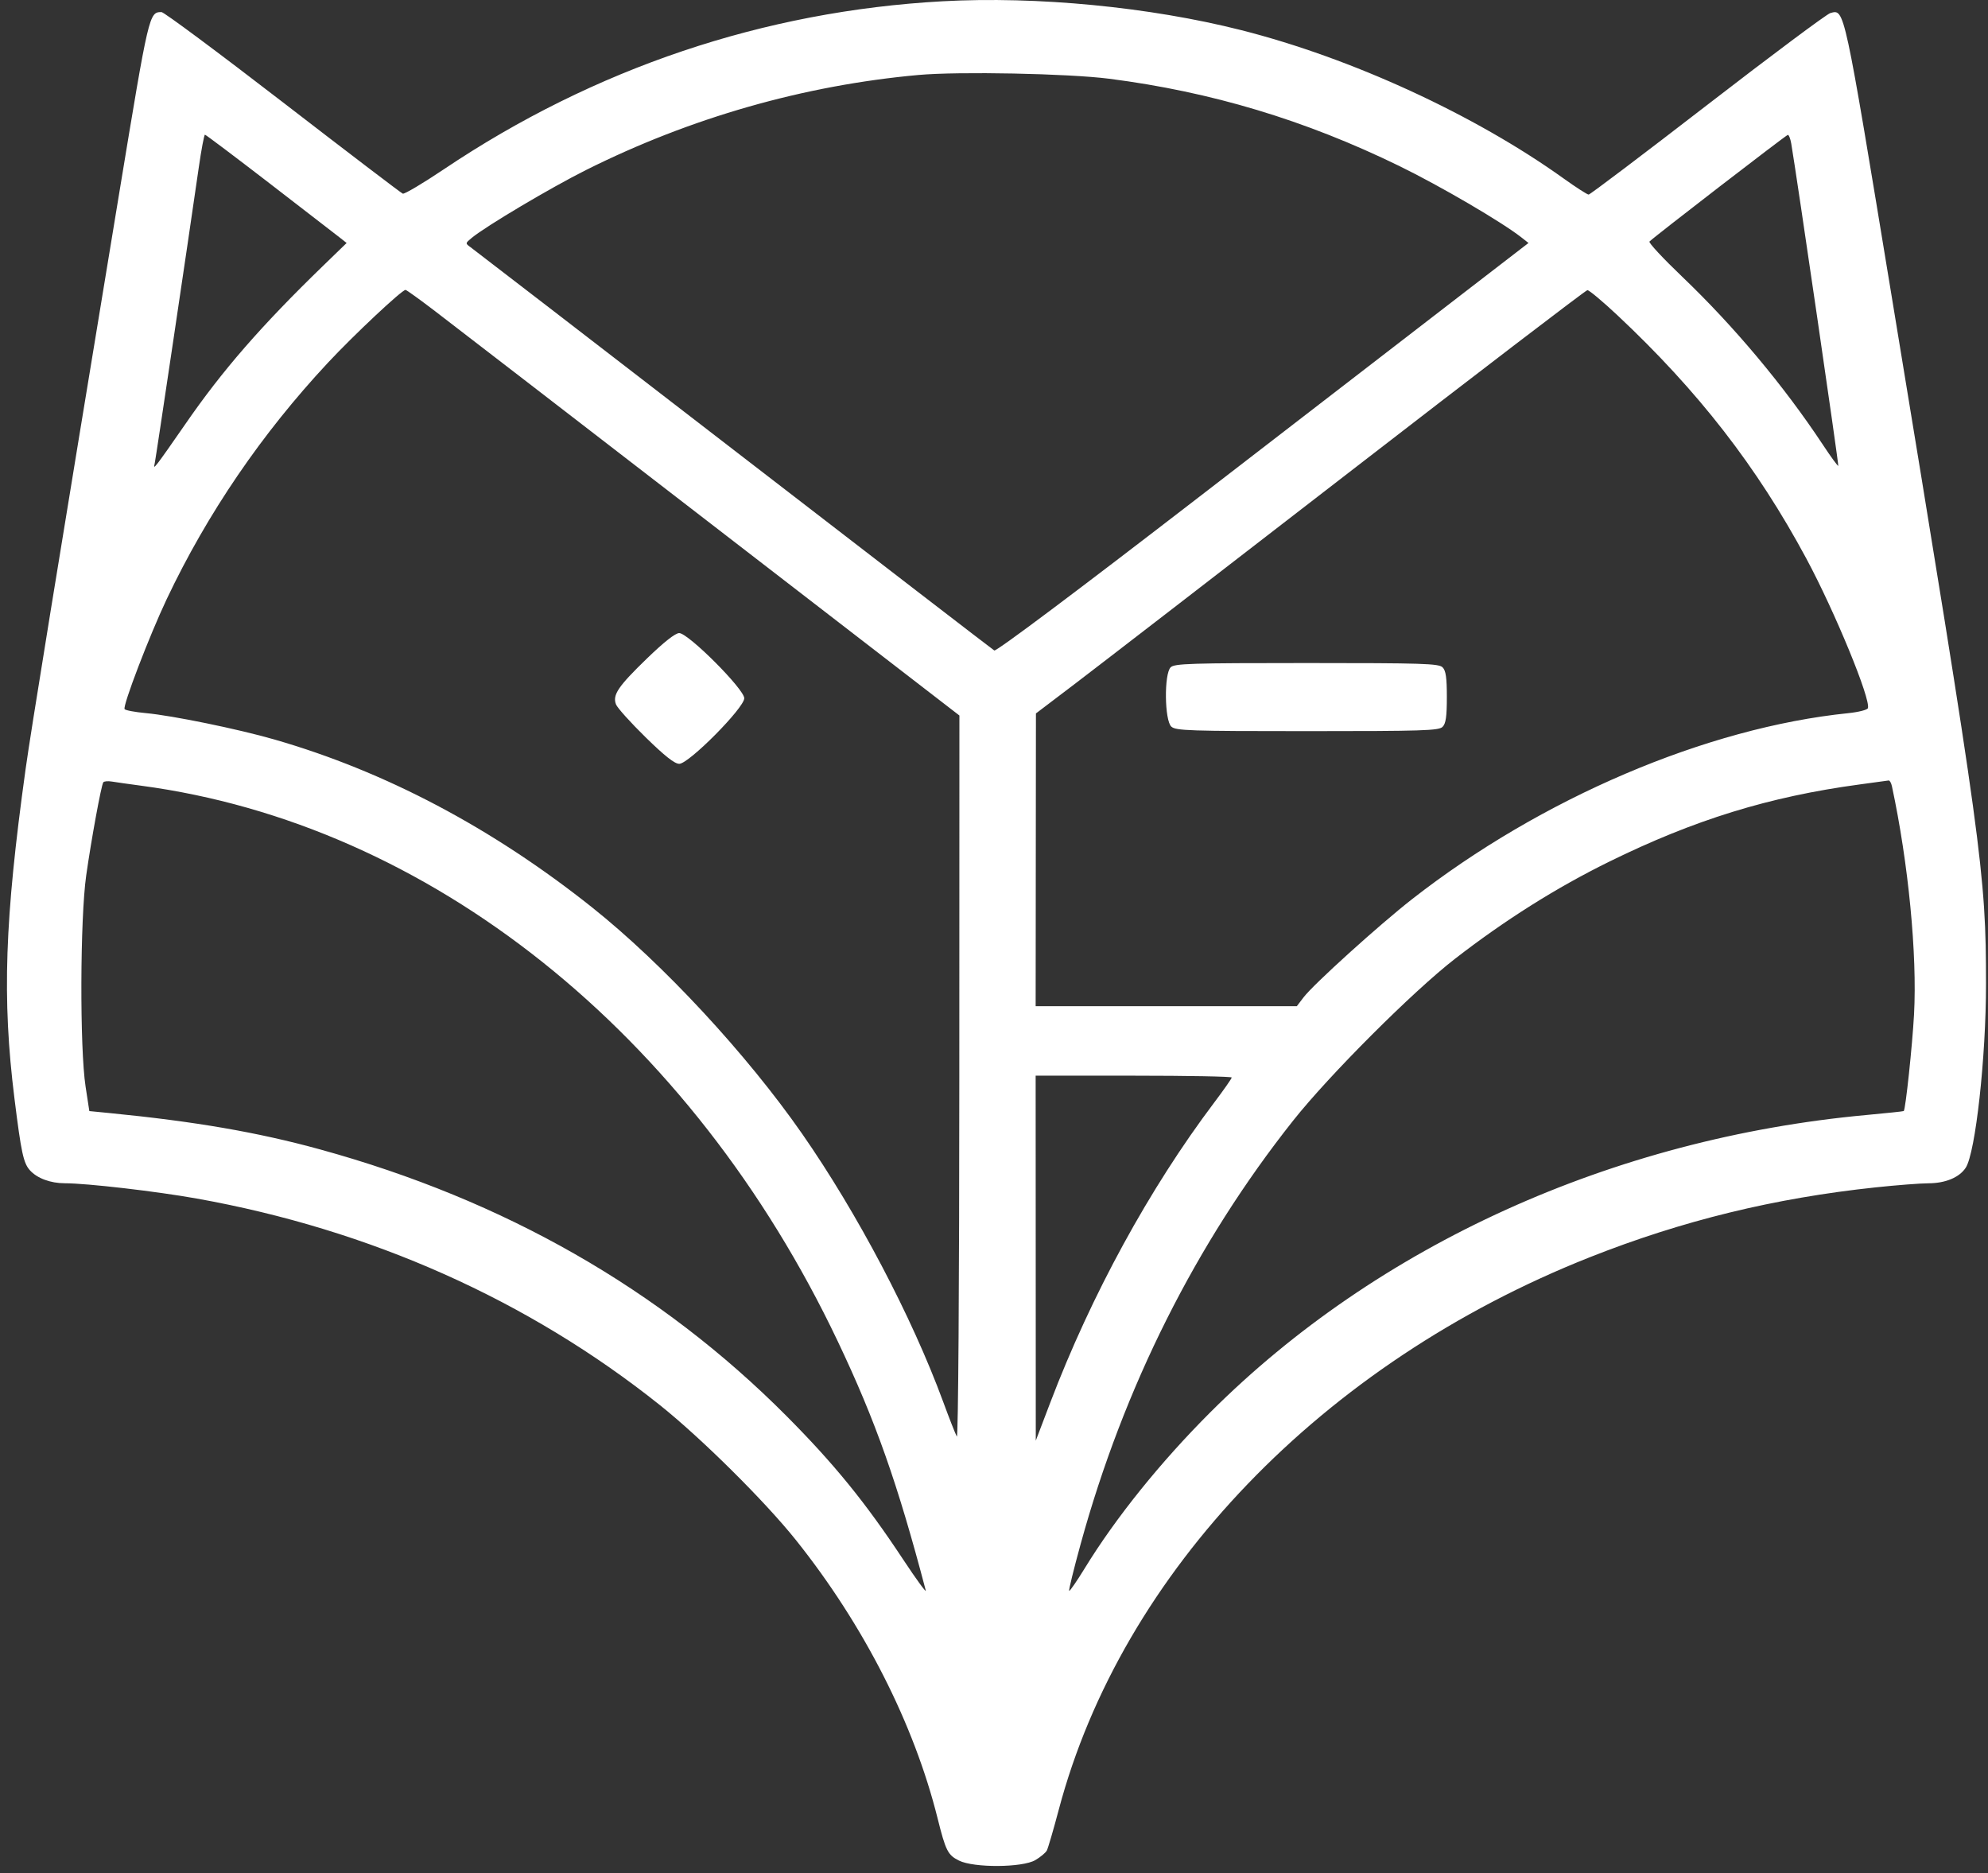 <svg width="259" height="244" viewBox="0 0 259 244" fill="none" xmlns="http://www.w3.org/2000/svg">
<rect x="0" y="0" width="259" height="244" fill="#333333" stroke="none"/>
<path fill-rule="evenodd" clip-rule="evenodd" d="M122.796 0.166C99.524 1.447 77.433 8.887 57.841 22.04C55.104 23.878 52.689 25.311 52.475 25.226C52.26 25.14 45.23 19.784 36.853 13.323C28.475 6.862 21.361 1.575 21.044 1.575C19.428 1.575 19.405 1.674 15.56 24.991C7.279 75.214 4.011 95.312 3.332 100.205C0.606 119.839 0.26 130.054 1.883 143.086C2.764 150.154 3.05 151.489 3.89 152.433C4.822 153.479 6.571 154.132 8.444 154.132C11.319 154.132 20.37 155.181 25.653 156.127C48.242 160.17 68.822 169.348 85.966 183.025C91.362 187.329 99.663 195.563 103.693 200.609C112.524 211.662 119.08 224.54 122.156 236.875C123.207 241.088 123.485 241.638 124.936 242.359C126.88 243.327 133.207 243.286 134.888 242.296C135.55 241.905 136.222 241.347 136.38 241.054C136.538 240.761 137.239 238.366 137.937 235.732C146.152 204.759 172.312 177.549 207.124 163.768C219.168 159 231.18 156.065 244.376 154.666C247.108 154.376 250.197 154.138 251.241 154.136C253.454 154.131 255.269 153.375 256.096 152.112C257.372 150.165 258.746 137.719 258.741 128.154C258.734 113.741 258.291 110.519 246.459 38.65C240.185 0.544 240.33 1.212 238.466 1.699C238.009 1.818 230.81 7.188 222.469 13.631C214.127 20.074 207.153 25.346 206.97 25.346C206.787 25.346 205.319 24.401 203.708 23.247C192.102 14.934 176.083 7.566 161.695 3.923C149.793 0.91 135.087 -0.511 122.796 0.166ZM144.505 10.257C157.794 11.957 170.033 15.637 182.289 21.617C187.633 24.224 195.658 28.917 198.223 30.934L199.135 31.651L190.889 38.003C186.354 41.496 170.789 53.497 156.299 64.671C140.26 77.041 129.791 84.888 129.537 84.731C129.307 84.589 114.022 72.827 95.569 58.593C77.116 44.359 61.699 32.484 61.308 32.205C60.606 31.7 60.608 31.688 61.459 30.986C63.315 29.455 71.74 24.454 76.349 22.147C89.948 15.34 104.747 11.111 119.67 9.765C124.905 9.293 139.18 9.576 144.505 10.257ZM35.067 23.842C39.562 27.304 43.672 30.477 44.2 30.894L45.16 31.652L42.098 34.619C34.029 42.437 28.953 48.27 24.14 55.252C22.533 57.584 20.947 59.831 20.615 60.247C20.038 60.97 20.019 60.971 20.169 60.292C20.317 59.621 24.545 31.219 25.886 21.887C26.229 19.497 26.597 17.542 26.702 17.545C26.808 17.547 30.572 20.381 35.067 23.842ZM233.365 18.694C234.092 22.961 239.585 60.589 239.494 60.68C239.432 60.743 238.54 59.523 237.513 57.97C232.418 50.267 225.936 42.524 219.157 36.044C216.672 33.669 214.755 31.608 214.895 31.463C215.475 30.866 232.688 17.599 232.918 17.571C233.056 17.554 233.257 18.06 233.365 18.694ZM56.656 40.513C58.638 42.025 74.823 54.499 92.625 68.232L124.992 93.201L124.981 140.43C124.975 167.693 124.839 187.434 124.659 187.127C124.488 186.834 123.683 184.788 122.871 182.58C118.809 171.537 111.697 158.026 104.508 147.694C97.28 137.306 86.359 125.537 77.136 118.195C64.143 107.853 50.194 100.483 35.743 96.325C30.987 94.956 22.476 93.211 18.989 92.889C17.569 92.758 16.328 92.524 16.233 92.37C15.965 91.937 19.472 82.782 21.727 78.026C27.019 66.867 34.104 56.482 42.725 47.248C46.108 43.625 52.354 37.763 52.832 37.763C52.955 37.763 54.675 39.001 56.656 40.513ZM210.71 41.055C221.25 50.94 228.903 60.795 235.336 72.765C239.064 79.704 243.772 91.151 243.35 92.252C243.266 92.471 242.115 92.761 240.793 92.897C222.327 94.788 200.801 103.968 183.96 117.131C179.674 120.481 171.141 128.198 169.848 129.892L168.949 131.071H151.937H134.926L134.944 112.002L134.963 92.932L140 89.108C142.77 87.005 158.847 74.606 175.726 61.556C192.605 48.506 206.591 37.813 206.807 37.796C207.023 37.778 208.779 39.245 210.71 41.055ZM84.317 85.746C80.52 89.42 79.774 90.523 80.255 91.759C80.43 92.209 82.163 94.134 84.107 96.036C86.598 98.475 87.892 99.496 88.494 99.496C89.737 99.496 96.964 92.208 96.964 90.954C96.964 89.771 89.668 82.466 88.486 82.466C87.986 82.466 86.499 83.636 84.317 85.746ZM152.513 86.926C151.644 87.795 151.715 93.847 152.604 94.651C153.189 95.18 154.937 95.238 170.318 95.238C185.358 95.238 187.449 95.172 187.941 94.681C188.368 94.253 188.498 93.348 188.498 90.803C188.498 88.258 188.368 87.353 187.941 86.926C187.449 86.434 185.35 86.368 170.227 86.368C155.103 86.368 153.004 86.434 152.513 86.926ZM18.38 102.345C55.963 107.344 90.051 134.527 109.15 174.731C114.074 185.095 116.92 193.151 120.61 207.172C120.713 207.562 119.373 205.726 117.633 203.092C112.753 195.705 108.655 190.669 102.463 184.447C86.016 167.924 65.717 156.325 41.687 149.72C33.58 147.492 25.427 146.084 14.3 144.991L11.639 144.73L11.149 141.537C10.382 136.542 10.432 119.662 11.23 114.042C11.895 109.362 13.179 102.356 13.454 101.911C13.544 101.766 14.05 101.719 14.579 101.807C15.108 101.895 16.819 102.137 18.38 102.345ZM246.485 102.422C248.63 112.423 249.785 124.338 249.363 132.136C249.142 136.217 248.256 144.548 248.023 144.726C247.969 144.768 245.769 145.001 243.134 145.243C210.145 148.284 179.487 162.179 157.672 183.977C151.211 190.431 145.362 197.696 141.328 204.275C140.286 205.974 139.37 207.3 139.293 207.222C139.215 207.145 139.883 204.422 140.776 201.172C146.412 180.672 155.809 161.944 168.473 145.972C173.182 140.032 184.079 129.139 189.562 124.89C196.076 119.842 202.74 115.645 209.607 112.263C220.731 106.786 230.487 103.775 242.247 102.187C244.199 101.923 245.912 101.689 246.055 101.666C246.197 101.643 246.391 101.983 246.485 102.422ZM160.47 140.357C160.47 140.488 159.436 141.967 158.171 143.644C149.763 154.792 142.17 168.687 136.836 182.692L134.943 187.659L134.935 163.889L134.926 140.118H147.698C154.723 140.118 160.47 140.225 160.47 140.357Z" fill="white"/>
</svg>
